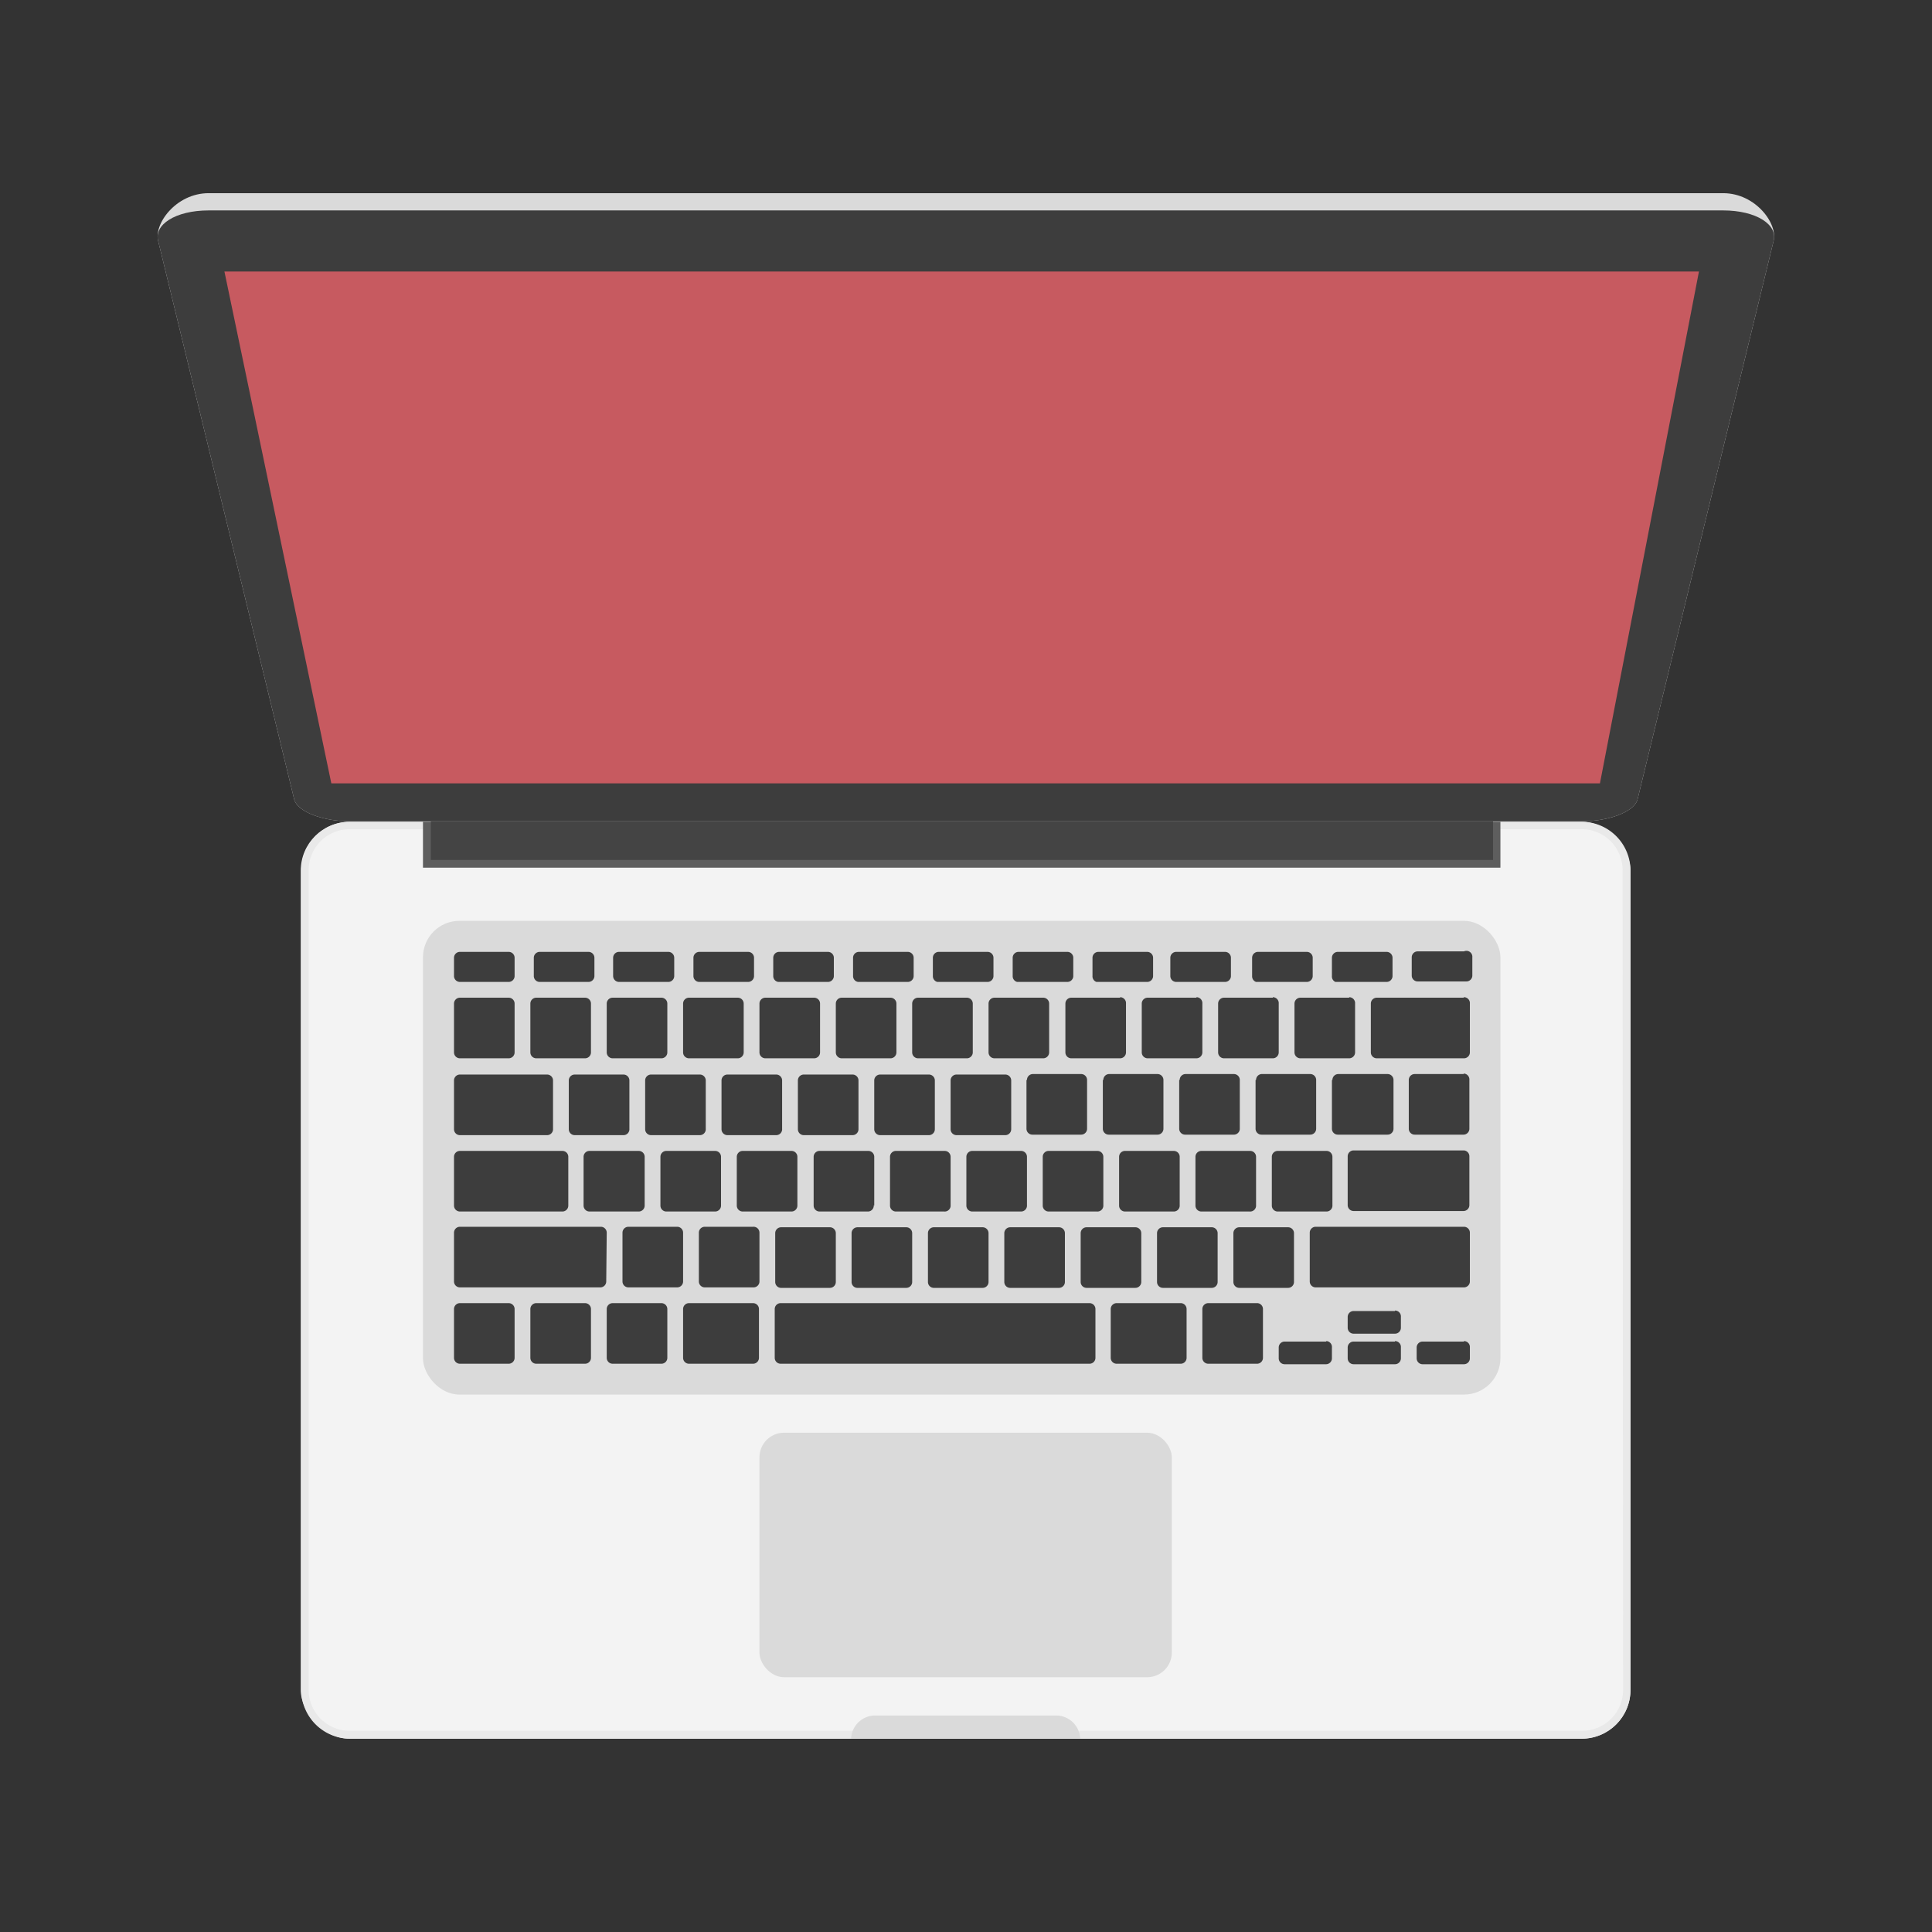 <?xml version="1.0" encoding="UTF-8" standalone="no"?>
<svg
   xmlns:dc="http://purl.org/dc/elements/1.1/"
   xmlns:cc="http://creativecommons.org/ns#"
   xmlns:rdf="http://www.w3.org/1999/02/22-rdf-syntax-ns#"
   xmlns:svg="http://www.w3.org/2000/svg"
   xmlns="http://www.w3.org/2000/svg"
   xmlns:sodipodi="http://sodipodi.sourceforge.net/DTD/sodipodi-0.dtd"
   xmlns:inkscape="http://www.inkscape.org/namespaces/inkscape"
   id="Layer_1"
   data-name="Layer 1"
   width="1000"
   height="1000"
   viewBox="0 0 1000 1000"
   version="1.1"
   sodipodi:docname="laptop.svg"
   inkscape:version="0.92.3 (2405546, 2018-03-11)">
  <rect x="0" y="0" width="1000" height="1000" fill="#333333" stroke="none"/>
  <defs
     id="defs522" />
  <sodipodi:namedview
     pagecolor="#ffffff"
     bordercolor="#666666"
     borderopacity="1"
     objecttolerance="10"
     gridtolerance="10"
     guidetolerance="10"
     inkscape:pageopacity="0"
     inkscape:pageshadow="2"
     inkscape:window-width="1920"
     inkscape:window-height="1004"
     id="namedview520"
     showgrid="false"
     inkscape:zoom="0.5918582"
     inkscape:cx="684.73165"
     inkscape:cy="525.68925"
     inkscape:window-x="0"
     inkscape:window-y="48"
     inkscape:window-maximized="1"
     inkscape:current-layer="Layer_1" />
  <title
     id="title2">records-request-california-law-personnel-file</title>
  <g
     id="g1461"
     transform="matrix(2.55,0,0,2.55,-765.883,-143.282)">
    <g
       data-name="Ôèãóðà 3"
       id="Ôèãóðà_3">
      <rect
         id="rect293"
         style="fill:#f3f3f3"
         ry="9.9"
         rx="9.9"
         height="186.11"
         width="269.9"
         y="223"
         x="361.4" />
    </g>
    <g
       data-name="Ôèãóðà 3 (êîïèÿ) 6"
       id="Ôèãóðà_3_êîïèÿ_6">
      <path
         id="path296"
         style="fill:#e9e9e9;fill-rule:evenodd"
         d="m 621.4,223 h -250 a 9.9,9.9 0 0 0 -9.9,9.9 v 166.3 a 9.9,9.9 0 0 0 9.9,9.9 h 250 a 9.9,9.9 0 0 0 9.9,-9.9 V 232.9 a 9.9,9.9 0 0 0 -9.9,-9.9 z m 8.4,176.2 a 8.3,8.3 0 0 1 -8.3,8.3 H 371.3 A 8.3,8.3 0 0 1 363,399.2 V 232.8 a 8.3,8.3 0 0 1 8.3,-8.3 h 250.1 a 8.3,8.3 0 0 1 8.3,8.3 z"
         inkscape:connector-curvature="0" />
    </g>
    <g
       data-name="Ôèãóðà 5"
       id="Ôèãóðà_5">
      <rect
         id="rect299"
         style="fill:#5e5e5e"
         height="9.31"
         width="218.7"
         y="223"
         x="386.2" />
    </g>
    <g
       data-name="Ôèãóðà 7"
       id="Ôèãóðà_7">
      <rect
         id="rect302"
         style="fill:#444444"
         height="10.24"
         width="215.6"
         y="220.5"
         x="387.8" />
    </g>
    <g
       data-name="Ôèãóðà 3 (êîïèÿ)"
       id="Ôèãóðà_3_êîïèÿ_">
      <path
         id="path305"
         style="fill:#dadada;fill-rule:evenodd"
         d="m 473.1,409.1 h 46.5 a 4.9,4.9 0 0 0 -4.9,-4.7 h -36.6 a 4.9,4.9 0 0 0 -5,4.7 z"
         inkscape:connector-curvature="0" />
    </g>
    <g
       data-name="Ôèãóðà 4"
       id="Ôèãóðà_4">
      <rect
         id="rect308"
         style="fill:#dadada"
         ry="5"
         rx="5"
         height="49.63"
         width="83.7"
         y="347"
         x="454.5" />
    </g>
    <g
       data-name="Ôèãóðà 2"
       id="Ôèãóðà_2">
      <rect
         id="rect311"
         style="fill:#dadada"
         ry="7.4"
         rx="7.4"
         height="96.16"
         width="218.7"
         y="243.1"
         x="386.2" />
    </g>
    <g
       data-name="Ôèãóðà 1"
       id="Ôèãóðà_1">
      <path
         id="path314"
         style="fill:#3d3d3d;fill-rule:evenodd"
         d="m 393.7,271 h 9.9 a 1.2,1.2 0 0 0 1.2,-1.2 v -9.9 a 1.2,1.2 0 0 0 -1.2,-1.2 h -9.9 a 1.2,1.2 0 0 0 -1.2,1.2 v 9.9 a 1.2,1.2 0 0 0 1.2,1.2 z m 15.5,0 h 9.9 a 1.2,1.2 0 0 0 1.2,-1.2 v -9.9 a 1.2,1.2 0 0 0 -1.2,-1.2 h -9.9 a 1.2,1.2 0 0 0 -1.2,1.2 v 9.9 a 1.2,1.2 0 0 0 1.2,1.2 z m 15.5,0 h 9.9 a 1.2,1.2 0 0 0 1.2,-1.2 v -9.9 a 1.2,1.2 0 0 0 -1.2,-1.2 h -9.9 a 1.2,1.2 0 0 0 -1.2,1.2 v 9.9 a 1.2,1.2 0 0 0 1.2,1.2 z m 15.5,0 h 9.9 a 1.2,1.2 0 0 0 1.2,-1.2 v -9.9 a 1.2,1.2 0 0 0 -1.2,-1.2 h -9.9 a 1.2,1.2 0 0 0 -1.2,1.2 v 9.9 a 1.2,1.2 0 0 0 1.2,1.2 z m 15.5,0 h 9.9 a 1.2,1.2 0 0 0 1.2,-1.2 v -9.9 a 1.2,1.2 0 0 0 -1.2,-1.2 h -9.9 a 1.2,1.2 0 0 0 -1.2,1.2 v 9.9 a 1.2,1.2 0 0 0 1.2,1.2 z m 15.5,0 h 9.9 a 1.2,1.2 0 0 0 1.2,-1.2 v -9.9 a 1.2,1.2 0 0 0 -1.2,-1.2 h -9.9 a 1.2,1.2 0 0 0 -1.2,1.2 v 9.9 a 1.2,1.2 0 0 0 1.2,1.2 z m 14.3,-1.2 a 1.2,1.2 0 0 0 1.2,1.2 h 9.9 a 1.2,1.2 0 0 0 1.2,-1.2 v -9.9 a 1.2,1.2 0 0 0 -1.2,-1.2 h -9.9 a 1.2,1.2 0 0 0 -1.2,1.2 z m 15.5,-9.9 v 9.9 a 1.2,1.2 0 0 0 1.2,1.2 h 9.9 a 1.2,1.2 0 0 0 1.2,-1.2 v -9.9 a 1.2,1.2 0 0 0 -1.2,-1.2 h -9.9 a 1.2,1.2 0 0 0 -1.2,1.2 z m 26.7,-1.2 h -9.9 a 1.2,1.2 0 0 0 -1.2,1.2 v 9.9 a 1.2,1.2 0 0 0 1.2,1.2 h 9.9 a 1.2,1.2 0 0 0 1.2,-1.2 v -9.9 a 1.2,1.2 0 0 0 -1.2,-1.3 z m 15.5,0 h -9.9 a 1.2,1.2 0 0 0 -1.2,1.2 v 9.9 a 1.2,1.2 0 0 0 1.2,1.2 h 9.9 a 1.2,1.2 0 0 0 1.2,-1.2 v -9.9 a 1.2,1.2 0 0 0 -1.2,-1.3 z m 15.5,0 h -9.9 a 1.2,1.2 0 0 0 -1.2,1.2 v 9.9 a 1.2,1.2 0 0 0 1.2,1.2 h 9.9 a 1.2,1.2 0 0 0 1.2,-1.2 v -9.9 a 1.2,1.2 0 0 0 -1.2,-1.3 z m 15.5,0 h -9.9 a 1.2,1.2 0 0 0 -1.2,1.2 v 9.9 a 1.2,1.2 0 0 0 1.2,1.2 h 9.9 a 1.2,1.2 0 0 0 1.2,-1.2 v -9.9 a 1.2,1.2 0 0 0 -1.2,-1.3 z m -180.5,27.9 h 17.7 a 1.2,1.2 0 0 0 1.2,-1.2 v -9.9 a 1.2,1.2 0 0 0 -1.2,-1.2 h -17.7 a 1.2,1.2 0 0 0 -1.2,1.2 v 9.9 a 1.2,1.2 0 0 0 1.2,1.2 z m 34.4,-1.2 v -9.9 a 1.2,1.2 0 0 0 -1.2,-1.2 H 417 a 1.2,1.2 0 0 0 -1.2,1.2 v 9.9 a 1.2,1.2 0 0 0 1.2,1.2 h 9.9 a 1.2,1.2 0 0 0 1.2,-1.3 z m 15.5,0 v -9.9 a 1.2,1.2 0 0 0 -1.2,-1.2 h -9.9 a 1.2,1.2 0 0 0 -1.2,1.2 v 9.9 a 1.2,1.2 0 0 0 1.2,1.2 h 9.9 a 1.2,1.2 0 0 0 1.2,-1.3 z m 15.5,0 v -9.9 a 1.2,1.2 0 0 0 -1.2,-1.2 H 448 a 1.2,1.2 0 0 0 -1.2,1.2 v 9.9 a 1.2,1.2 0 0 0 1.2,1.2 h 9.9 a 1.2,1.2 0 0 0 1.2,-1.3 z m 14.3,1.2 a 1.2,1.2 0 0 0 1.2,-1.2 v -9.9 a 1.2,1.2 0 0 0 -1.2,-1.2 h -9.9 a 1.2,1.2 0 0 0 -1.2,1.2 v 9.9 a 1.2,1.2 0 0 0 1.2,1.2 z m 15.5,0 a 1.2,1.2 0 0 0 1.2,-1.2 v -9.9 a 1.2,1.2 0 0 0 -1.2,-1.2 H 479 a 1.2,1.2 0 0 0 -1.2,1.2 v 9.9 a 1.2,1.2 0 0 0 1.2,1.2 z m 15.5,0 a 1.2,1.2 0 0 0 1.2,-1.2 v -9.9 a 1.2,1.2 0 0 0 -1.2,-1.2 h -9.9 a 1.2,1.2 0 0 0 -1.2,1.2 v 9.9 a 1.2,1.2 0 0 0 1.2,1.2 z m 4.3,-11.2 v 9.9 a 1.2,1.2 0 0 0 1.2,1.2 h 9.9 a 1.2,1.2 0 0 0 1.2,-1.2 v -9.9 a 1.2,1.2 0 0 0 -1.2,-1.2 H 510 a 1.2,1.2 0 0 0 -1.2,1.2 z m 15.5,0 v 9.9 a 1.2,1.2 0 0 0 1.2,1.2 h 9.9 a 1.2,1.2 0 0 0 1.2,-1.2 v -9.9 a 1.2,1.2 0 0 0 -1.2,-1.2 h -9.9 a 1.2,1.2 0 0 0 -1.1,1.2 z m 15.5,0 v 9.9 a 1.2,1.2 0 0 0 1.2,1.2 h 9.9 a 1.2,1.2 0 0 0 1.2,-1.2 v -9.9 a 1.2,1.2 0 0 0 -1.2,-1.2 H 541 a 1.2,1.2 0 0 0 -1.2,1.2 z m 15.5,0 v 9.9 a 1.2,1.2 0 0 0 1.2,1.2 h 9.9 a 1.2,1.2 0 0 0 1.2,-1.2 v -9.9 a 1.2,1.2 0 0 0 -1.2,-1.2 h -9.9 a 1.2,1.2 0 0 0 -1.1,1.2 z m 15.5,0 v 9.9 a 1.2,1.2 0 0 0 1.2,1.2 H 582 a 1.2,1.2 0 0 0 1.2,-1.2 v -9.9 a 1.2,1.2 0 0 0 -1.2,-1.2 h -10 a 1.2,1.2 0 0 0 -1.2,1.2 z m 26.7,-1.2 h -9.9 a 1.2,1.2 0 0 0 -1.2,1.2 v 9.9 a 1.2,1.2 0 0 0 1.2,1.2 h 9.9 a 1.2,1.2 0 0 0 1.2,-1.2 v -9.9 a 1.2,1.2 0 0 0 -1.1,-1.3 z m 0,-15.5 h -17.6 a 1.2,1.2 0 0 0 -1.2,1.2 v 9.9 a 1.2,1.2 0 0 0 1.2,1.2 h 17.7 a 1.2,1.2 0 0 0 1.2,-1.2 v -9.9 a 1.2,1.2 0 0 0 -1.2,-1.3 z m -203.7,43.4 h 20.8 a 1.2,1.2 0 0 0 1.2,-1.2 V 291 a 1.2,1.2 0 0 0 -1.2,-1.2 h -20.8 a 1.2,1.2 0 0 0 -1.2,1.2 v 9.9 a 1.2,1.2 0 0 0 1.2,1.2 z m 26.4,0 h 9.9 a 1.2,1.2 0 0 0 1.2,-1.2 V 291 a 1.2,1.2 0 0 0 -1.2,-1.2 h -10 a 1.2,1.2 0 0 0 -1.2,1.2 v 9.9 a 1.2,1.2 0 0 0 1.2,1.2 z m 15.5,0 h 9.9 a 1.2,1.2 0 0 0 1.2,-1.2 V 291 a 1.2,1.2 0 0 0 -1.2,-1.2 h -9.9 a 1.2,1.2 0 0 0 -1.2,1.2 v 9.9 a 1.2,1.2 0 0 0 1.2,1.2 z m 15.5,0 h 9.9 a 1.2,1.2 0 0 0 1.2,-1.2 V 291 a 1.2,1.2 0 0 0 -1.2,-1.2 h -9.9 a 1.2,1.2 0 0 0 -1.2,1.2 v 9.9 a 1.2,1.2 0 0 0 1.2,1.2 z m 26.7,-1.2 V 291 a 1.2,1.2 0 0 0 -1.2,-1.2 h -9.9 a 1.2,1.2 0 0 0 -1.2,1.2 v 9.9 a 1.2,1.2 0 0 0 1.2,1.2 h 9.9 a 1.2,1.2 0 0 0 1.1,-1.3 z m 15.5,0 V 291 a 1.2,1.2 0 0 0 -1.2,-1.2 h -9.9 A 1.2,1.2 0 0 0 481,291 v 9.9 a 1.2,1.2 0 0 0 1.2,1.2 h 9.8 a 1.2,1.2 0 0 0 1.3,-1.3 z m 15.5,0 V 291 a 1.2,1.2 0 0 0 -1.2,-1.2 h -9.9 a 1.2,1.2 0 0 0 -1.2,1.2 v 9.9 a 1.2,1.2 0 0 0 1.2,1.2 h 9.9 a 1.2,1.2 0 0 0 1.2,-1.3 z m 15.5,0 V 291 a 1.2,1.2 0 0 0 -1.2,-1.2 h -9.9 A 1.2,1.2 0 0 0 512,291 v 9.9 a 1.2,1.2 0 0 0 1.2,1.2 h 9.8 a 1.2,1.2 0 0 0 1.3,-1.3 z m 15.5,0 V 291 a 1.2,1.2 0 0 0 -1.2,-1.2 h -9.9 a 1.2,1.2 0 0 0 -1.2,1.2 v 9.9 a 1.2,1.2 0 0 0 1.2,1.2 h 9.9 a 1.2,1.2 0 0 0 1.2,-1.3 z m 15.5,0 V 291 a 1.2,1.2 0 0 0 -1.2,-1.2 h -9.9 A 1.2,1.2 0 0 0 543,291 v 9.9 a 1.2,1.2 0 0 0 1.2,1.2 h 9.8 a 1.2,1.2 0 0 0 1.3,-1.3 z m 15.5,0 V 291 a 1.2,1.2 0 0 0 -1.2,-1.2 h -9.9 a 1.2,1.2 0 0 0 -1.2,1.2 v 9.9 a 1.2,1.2 0 0 0 1.2,1.2 h 9.9 a 1.2,1.2 0 0 0 1.2,-1.3 z m 26.7,-11.2 h -22.4 a 1.2,1.2 0 0 0 -1.2,1.2 v 9.9 a 1.2,1.2 0 0 0 1.2,1.2 h 22.3 a 1.2,1.2 0 0 0 1.2,-1.2 v -9.9 a 1.2,1.2 0 0 0 -1.1,-1.2 z m 0,15.5 h -30.1 a 1.2,1.2 0 0 0 -1.2,1.2 v 9.9 a 1.2,1.2 0 0 0 1.2,1.2 h 30.1 a 1.2,1.2 0 0 0 1.2,-1.2 v -9.9 a 1.2,1.2 0 0 0 -1.2,-1.2 z m -45.6,12.4 h 9.9 a 1.2,1.2 0 0 0 1.2,-1.2 v -9.9 a 1.2,1.2 0 0 0 -1.2,-1.2 h -9.9 a 1.2,1.2 0 0 0 -1.2,1.2 v 9.9 a 1.2,1.2 0 0 0 1.2,1.2 z m -15.5,0 h 9.9 a 1.2,1.2 0 0 0 1.2,-1.2 v -9.9 a 1.2,1.2 0 0 0 -1.2,-1.2 h -9.9 a 1.2,1.2 0 0 0 -1.2,1.2 v 9.9 a 1.2,1.2 0 0 0 1.2,1.2 z m -15.5,0 h 9.9 a 1.2,1.2 0 0 0 1.2,-1.2 v -9.9 a 1.2,1.2 0 0 0 -1.2,-1.2 h -9.9 a 1.2,1.2 0 0 0 -1.2,1.2 v 9.9 a 1.2,1.2 0 0 0 1.2,1.2 z m -15.5,0 h 9.9 a 1.2,1.2 0 0 0 1.2,-1.2 v -9.9 a 1.2,1.2 0 0 0 -1.2,-1.2 h -9.9 a 1.2,1.2 0 0 0 -1.2,1.2 v 9.9 a 1.2,1.2 0 0 0 1.1,1.2 z m -15.5,0 h 9.9 a 1.2,1.2 0 0 0 1.2,-1.2 v -9.9 a 1.2,1.2 0 0 0 -1.2,-1.2 h -9.9 a 1.2,1.2 0 0 0 -1.2,1.2 v 9.9 a 1.2,1.2 0 0 0 1.1,1.2 z m -15.5,0 h 9.9 a 1.2,1.2 0 0 0 1.2,-1.2 v -9.9 a 1.2,1.2 0 0 0 -1.2,-1.2 h -9.9 a 1.2,1.2 0 0 0 -1.2,1.2 v 9.9 a 1.2,1.2 0 0 0 1.1,1.2 z m -15.5,0 h 9.9 a 1.2,1.2 0 0 0 1.2,-1.2 v -9.9 a 1.2,1.2 0 0 0 -1.2,-1.2 h -9.9 a 1.2,1.2 0 0 0 -1.2,1.2 v 9.9 a 1.2,1.2 0 0 0 1.1,1.2 z m -5.6,-12.4 h -9.9 a 1.2,1.2 0 0 0 -1.2,1.2 v 9.9 a 1.2,1.2 0 0 0 1.2,1.2 h 9.9 a 1.2,1.2 0 0 0 1.2,-1.2 v -9.9 a 1.2,1.2 0 0 0 -1.3,-1.2 z m -14.3,1.2 a 1.2,1.2 0 0 0 -1.2,-1.2 h -9.9 a 1.2,1.2 0 0 0 -1.2,1.2 v 9.9 a 1.2,1.2 0 0 0 1.2,1.2 h 9.9 a 1.2,1.2 0 0 0 1.2,-1.2 z m -15.5,0 a 1.2,1.2 0 0 0 -1.2,-1.2 h -28.6 a 1.2,1.2 0 0 0 -1.2,1.2 v 9.9 a 1.2,1.2 0 0 0 1.2,1.2 h 28.5 a 1.2,1.2 0 0 0 1.2,-1.2 z m -19.9,14.3 h -9.9 a 1.2,1.2 0 0 0 -1.2,1.2 v 9.9 a 1.2,1.2 0 0 0 1.2,1.2 h 9.9 a 1.2,1.2 0 0 0 1.2,-1.2 v -9.9 a 1.2,1.2 0 0 0 -1.2,-1.2 z m 15.5,0 h -9.9 a 1.2,1.2 0 0 0 -1.2,1.2 v 9.9 a 1.2,1.2 0 0 0 1.2,1.2 h 9.9 a 1.2,1.2 0 0 0 1.2,-1.2 v -9.9 a 1.2,1.2 0 0 0 -1.2,-1.2 z m 15.5,0 h -9.9 a 1.2,1.2 0 0 0 -1.2,1.2 v 9.9 a 1.2,1.2 0 0 0 1.2,1.2 h 9.9 a 1.2,1.2 0 0 0 1.2,-1.2 v -9.9 a 1.2,1.2 0 0 0 -1.2,-1.2 z m 18.6,0 h -13 a 1.2,1.2 0 0 0 -1.2,1.2 v 9.9 a 1.2,1.2 0 0 0 1.2,1.2 h 13 a 1.2,1.2 0 0 0 1.2,-1.2 v -9.9 a 1.2,1.2 0 0 0 -1.2,-1.2 z m 68.2,0 h -62.6 a 1.2,1.2 0 0 0 -1.2,1.2 v 9.9 a 1.2,1.2 0 0 0 1.2,1.2 h 62.7 a 1.2,1.2 0 0 0 1.2,-1.2 v -9.9 a 1.2,1.2 0 0 0 -1.2,-1.2 z m 18.6,0 h -13 a 1.2,1.2 0 0 0 -1.2,1.2 v 9.9 a 1.2,1.2 0 0 0 1.2,1.2 h 13 a 1.2,1.2 0 0 0 1.2,-1.2 v -9.9 a 1.2,1.2 0 0 0 -1.1,-1.2 z m 15.5,0 h -9.9 a 1.2,1.2 0 0 0 -1.2,1.2 v 9.9 a 1.2,1.2 0 0 0 1.2,1.2 h 9.9 a 1.2,1.2 0 0 0 1.2,-1.2 v -9.9 a 1.2,1.2 0 0 0 -1.1,-1.2 z m 14,7.8 h -8.4 a 1.2,1.2 0 0 0 -1.2,1.2 v 2.2 a 1.2,1.2 0 0 0 1.2,1.2 h 8.4 a 1.2,1.2 0 0 0 1.2,-1.2 v -2.2 a 1.2,1.2 0 0 0 -1.1,-1.3 z m 14,0 h -8.4 a 1.2,1.2 0 0 0 -1.2,1.2 v 2.2 a 1.2,1.2 0 0 0 1.2,1.2 h 8.4 a 1.2,1.2 0 0 0 1.2,-1.2 v -2.2 a 1.2,1.2 0 0 0 -1.2,-1.3 z m 14,0 h -8.4 a 1.2,1.2 0 0 0 -1.2,1.2 v 2.2 a 1.2,1.2 0 0 0 1.2,1.2 h 8.4 a 1.2,1.2 0 0 0 1.2,-1.2 v -2.2 a 1.2,1.2 0 0 0 -1.2,-1.3 z m -14,-6.2 h -8.4 a 1.2,1.2 0 0 0 -1.2,1.2 v 2.2 a 1.2,1.2 0 0 0 1.2,1.2 h 8.4 a 1.2,1.2 0 0 0 1.2,-1.2 v -2.2 a 1.2,1.2 0 0 0 -1.2,-1.3 z M 393.7,255.5 h 9.9 a 1.2,1.2 0 0 0 1.2,-1.2 v -3.7 a 1.2,1.2 0 0 0 -1.2,-1.2 h -9.9 a 1.2,1.2 0 0 0 -1.2,1.2 v 3.7 a 1.2,1.2 0 0 0 1.2,1.2 z m 16.2,0 h 9.9 a 1.2,1.2 0 0 0 1.2,-1.2 v -3.7 a 1.2,1.2 0 0 0 -1.2,-1.2 h -9.9 a 1.2,1.2 0 0 0 -1.2,1.2 v 3.7 a 1.2,1.2 0 0 0 1.1,1.2 z m 16.2,0 h 9.9 a 1.2,1.2 0 0 0 1.2,-1.2 v -3.7 a 1.2,1.2 0 0 0 -1.2,-1.2 h -10 a 1.2,1.2 0 0 0 -1.2,1.2 v 3.7 a 1.2,1.2 0 0 0 1.2,1.2 z m 16.2,0 h 9.9 a 1.2,1.2 0 0 0 1.2,-1.2 v -3.7 a 1.2,1.2 0 0 0 -1.2,-1.2 h -9.9 a 1.2,1.2 0 0 0 -1.2,1.2 v 3.7 a 1.2,1.2 0 0 0 1.1,1.2 z m 16.2,0 h 9.9 a 1.2,1.2 0 0 0 1.2,-1.2 v -3.7 a 1.2,1.2 0 0 0 -1.2,-1.2 h -9.9 a 1.2,1.2 0 0 0 -1.2,1.2 v 3.7 a 1.2,1.2 0 0 0 1,1.2 z m 16.2,0 h 9.9 a 1.2,1.2 0 0 0 1.2,-1.2 v -3.7 a 1.2,1.2 0 0 0 -1.2,-1.2 h -9.9 a 1.2,1.2 0 0 0 -1.2,1.2 v 3.7 a 1.2,1.2 0 0 0 1,1.2 z m 16.2,0 h 9.9 a 1.2,1.2 0 0 0 1.2,-1.2 v -3.7 a 1.2,1.2 0 0 0 -1.2,-1.2 h -9.9 a 1.2,1.2 0 0 0 -1.2,1.2 v 3.7 a 1.2,1.2 0 0 0 0.9,1.2 z m 16.2,0 h 9.9 a 1.2,1.2 0 0 0 1.2,-1.2 v -3.7 a 1.2,1.2 0 0 0 -1.2,-1.2 h -9.9 a 1.2,1.2 0 0 0 -1.2,1.2 v 3.7 a 1.2,1.2 0 0 0 0.9,1.2 z m 16.2,0 h 9.9 a 1.2,1.2 0 0 0 1.2,-1.2 v -3.7 a 1.2,1.2 0 0 0 -1.2,-1.2 h -9.9 a 1.2,1.2 0 0 0 -1.2,1.2 v 3.7 a 1.2,1.2 0 0 0 0.8,1.2 z m 16.2,0 h 9.5 a 1.2,1.2 0 0 0 1.2,-1.2 v -3.7 a 1.2,1.2 0 0 0 -1.2,-1.2 h -9.9 a 1.2,1.2 0 0 0 -1.2,1.2 v 3.7 a 1.2,1.2 0 0 0 1.2,1.2 z m 16.2,0 h 9.9 a 1.2,1.2 0 0 0 1.2,-1.2 v -3.7 a 1.2,1.2 0 0 0 -1.2,-1.2 h -9.9 a 1.2,1.2 0 0 0 -1.2,1.2 v 3.7 a 1.2,1.2 0 0 0 0.8,1.2 z m 16.2,0 h 9.9 a 1.2,1.2 0 0 0 1.2,-1.2 v -3.7 a 1.2,1.2 0 0 0 -1.2,-1.2 h -9.9 a 1.2,1.2 0 0 0 -1.2,1.2 v 3.7 a 1.2,1.2 0 0 0 0.7,1.2 z m 26.1,-6.2 h -9.9 a 1.2,1.2 0 0 0 -1.2,1.2 v 3.7 a 1.2,1.2 0 0 0 1.2,1.2 h 9.9 a 1.2,1.2 0 0 0 1.2,-1.2 v -3.7 a 1.2,1.2 0 0 0 -1.7,-1.2 z"
         inkscape:connector-curvature="0" />
    </g>
    <g
       data-name="Ôèãóðà 3 (êîïèÿ) 4"
       id="Ôèãóðà_3_êîïèÿ_4">
      <path
         id="path317"
         style="fill:#dadada"
         d="M 650.1,95.4 H 342.7 c -6.7,0 -11.3,6.4 -10.2,9.9 l 27.6,113.3 c 0.8,2.4 5.8,4.3 11.3,4.3 h 250 c 5.5,0 10.5,-1.9 11.3,-4.3 l 27.6,-113.3 c 1.1,-3.5 -3.5,-9.9 -10.2,-9.9 z"
         inkscape:connector-curvature="0" />
    </g>
    <g
       data-name="Ôèãóðà 3 (êîïèÿ) 5"
       id="Ôèãóðà_3_êîïèÿ_5">
      <path
         id="path320"
         style="fill:#3d3d3d"
         d="M 650.1,98.9 H 342.7 c -6.7,0 -11.3,2.9 -10.2,6.4 l 27.6,113.3 c 0.8,2.4 5.8,4.3 11.3,4.3 h 250 c 5.5,0 10.5,-1.9 11.3,-4.3 l 27.6,-113.3 c 1.1,-3.5 -3.5,-6.4 -10.2,-6.4 z"
         inkscape:connector-curvature="0" />
    </g>
    <g
       data-name="Ôèãóðà 6 (êîïèÿ) 3"
       id="Ôèãóðà_6_êîïèÿ_3">
      <polygon
         id="polygon323"
         style="fill:#c75a60"
         points="625.1,215.2 645.2,111.3 345.9,111.3 367.6,215.2 " />
    </g>
  </g>
</svg>
